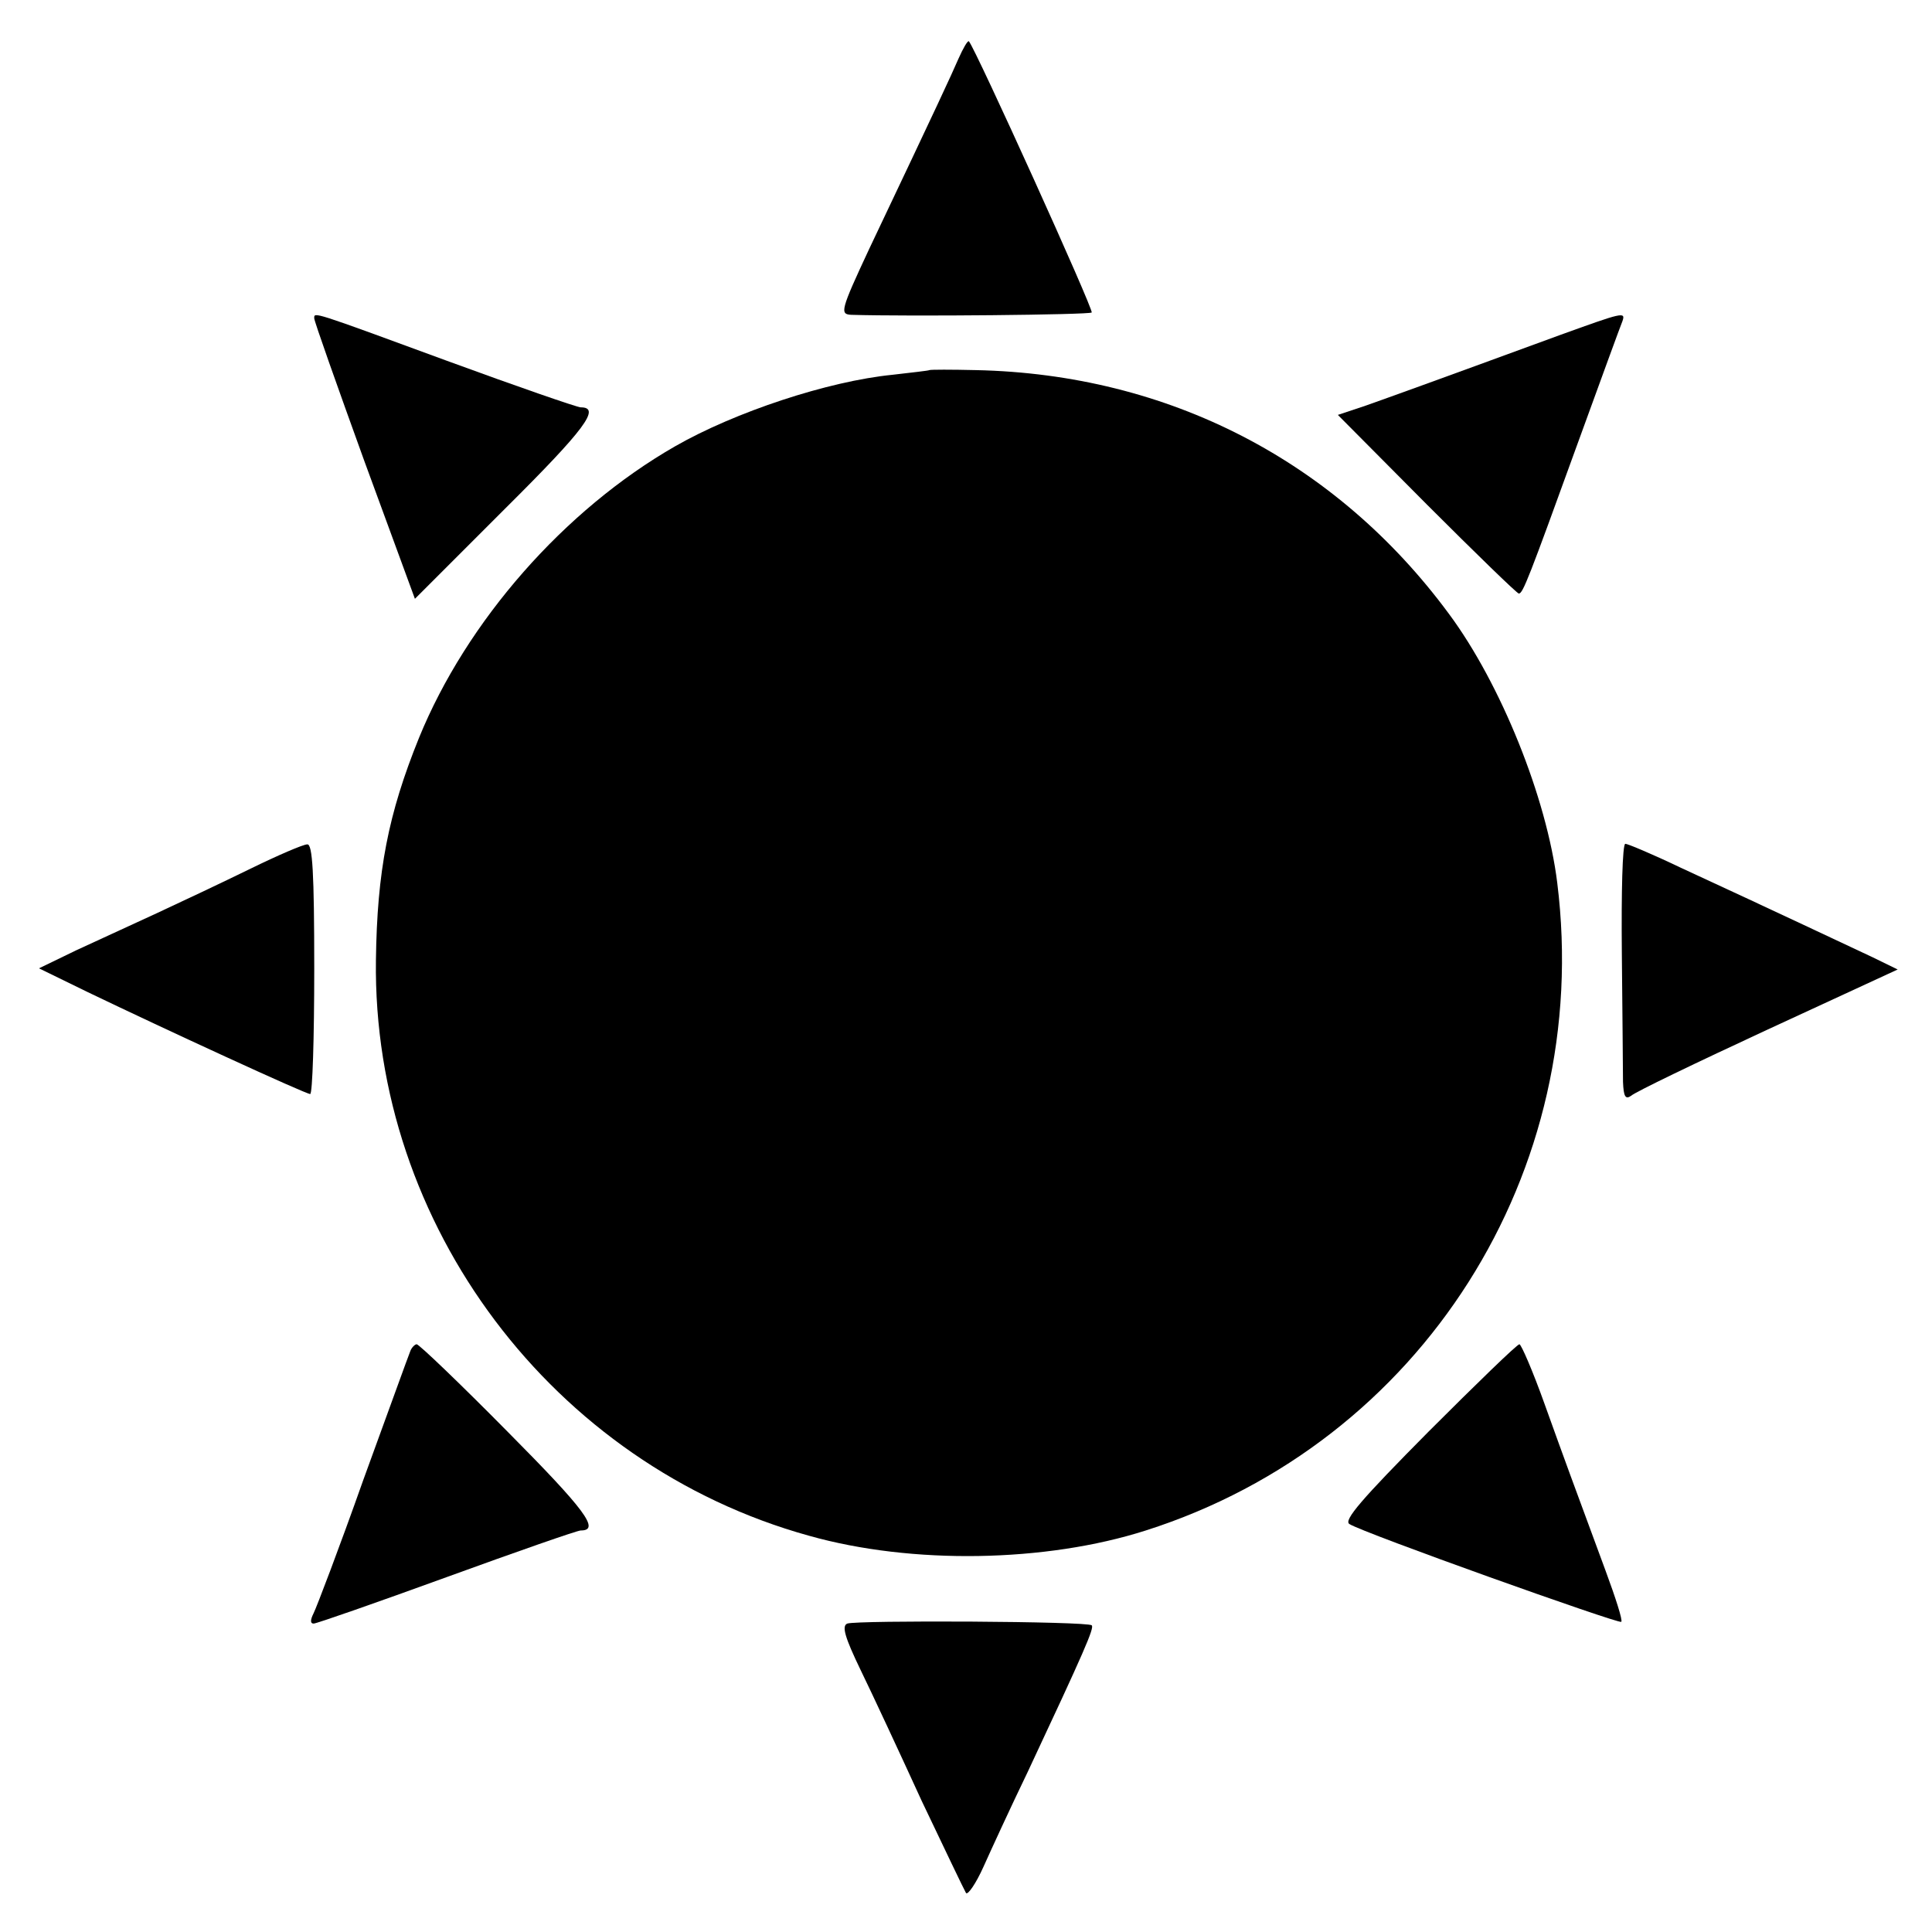 <?xml version="1.0" standalone="no"?>
<!DOCTYPE svg PUBLIC "-//W3C//DTD SVG 20010904//EN"
 "http://www.w3.org/TR/2001/REC-SVG-20010904/DTD/svg10.dtd">
<svg version="1.0" xmlns="http://www.w3.org/2000/svg"
 width="332pt" height="332pt" viewBox="0 0 332 332"
 preserveAspectRatio="xMidYMid meet">
<g transform="translate(0,332) scale(0.1,-0.1)"
fill="#000000" stroke="none">
<path d="M1647 3219 c-14 -32 -31 -69 -153 -326 -50 -107 -51 -113 -31 -114
99 -3 409 0 413 4 4 4 -200 454 -211 466 -2 2 -10 -12 -18 -30z"/>
<path d="M540 2773 c0 -5 39 -115 86 -245 l87 -237 154 154 c139 138 166 175
131 175 -6 0 -110 36 -230 80 -234 86 -228 84 -228 73z"/>
<path d="M2680 2744 c-232 -85 -288 -105 -333 -121 l-48 -16 153 -154 c84 -84
155 -153 158 -153 7 0 17 26 100 255 40 110 75 206 78 213 6 17 0 15 -108 -24z"/>
<path d="M1597 2684 c-1 -1 -29 -4 -63 -8 -111 -11 -271 -64 -374 -123 -190
-109 -358 -300 -440 -501 -53 -131 -72 -229 -74 -382 -6 -455 304 -867 744
-989 177 -50 407 -46 579 9 474 151 769 616 707 1113 -18 146 -97 342 -186
462 -194 263 -482 412 -813 419 -42 1 -78 1 -80 0z"/>
<path d="M430 1827 c-47 -23 -119 -57 -160 -76 -41 -19 -104 -48 -139 -64
l-64 -31 84 -41 c131 -63 374 -175 382 -175 4 0 7 97 7 215 0 166 -3 215 -12
214 -7 0 -51 -19 -98 -42z"/>
<path d="M2787 1683 c1 -104 2 -203 2 -222 1 -25 4 -31 14 -24 6 6 112 57 235
114 l223 103 -43 21 c-43 20 -163 77 -330 154 -48 23 -91 41 -95 41 -5 0 -7
-84 -6 -187z"/>
<path d="M705 998 c-3 -7 -39 -107 -81 -222 -41 -116 -80 -218 -85 -228 -6
-12 -6 -18 0 -18 5 0 108 36 229 80 121 44 224 80 230 80 34 0 8 35 -126 170
-82 83 -152 150 -156 150 -3 0 -9 -6 -11 -12z"/>
<path d="M2455 860 c-115 -116 -147 -153 -136 -159 23 -15 463 -172 467 -168
3 2 -10 42 -27 88 -58 157 -68 184 -105 287 -20 56 -40 102 -43 102 -4 0 -74
-68 -156 -150z"/>
<path d="M1456 530 c-10 -4 -4 -24 23 -80 20 -41 67 -142 105 -225 39 -82 73
-153 76 -158 3 -4 17 16 30 45 13 29 47 103 76 163 97 207 115 248 110 252 -6
7 -404 9 -420 3z"/>
</g>
</svg>
